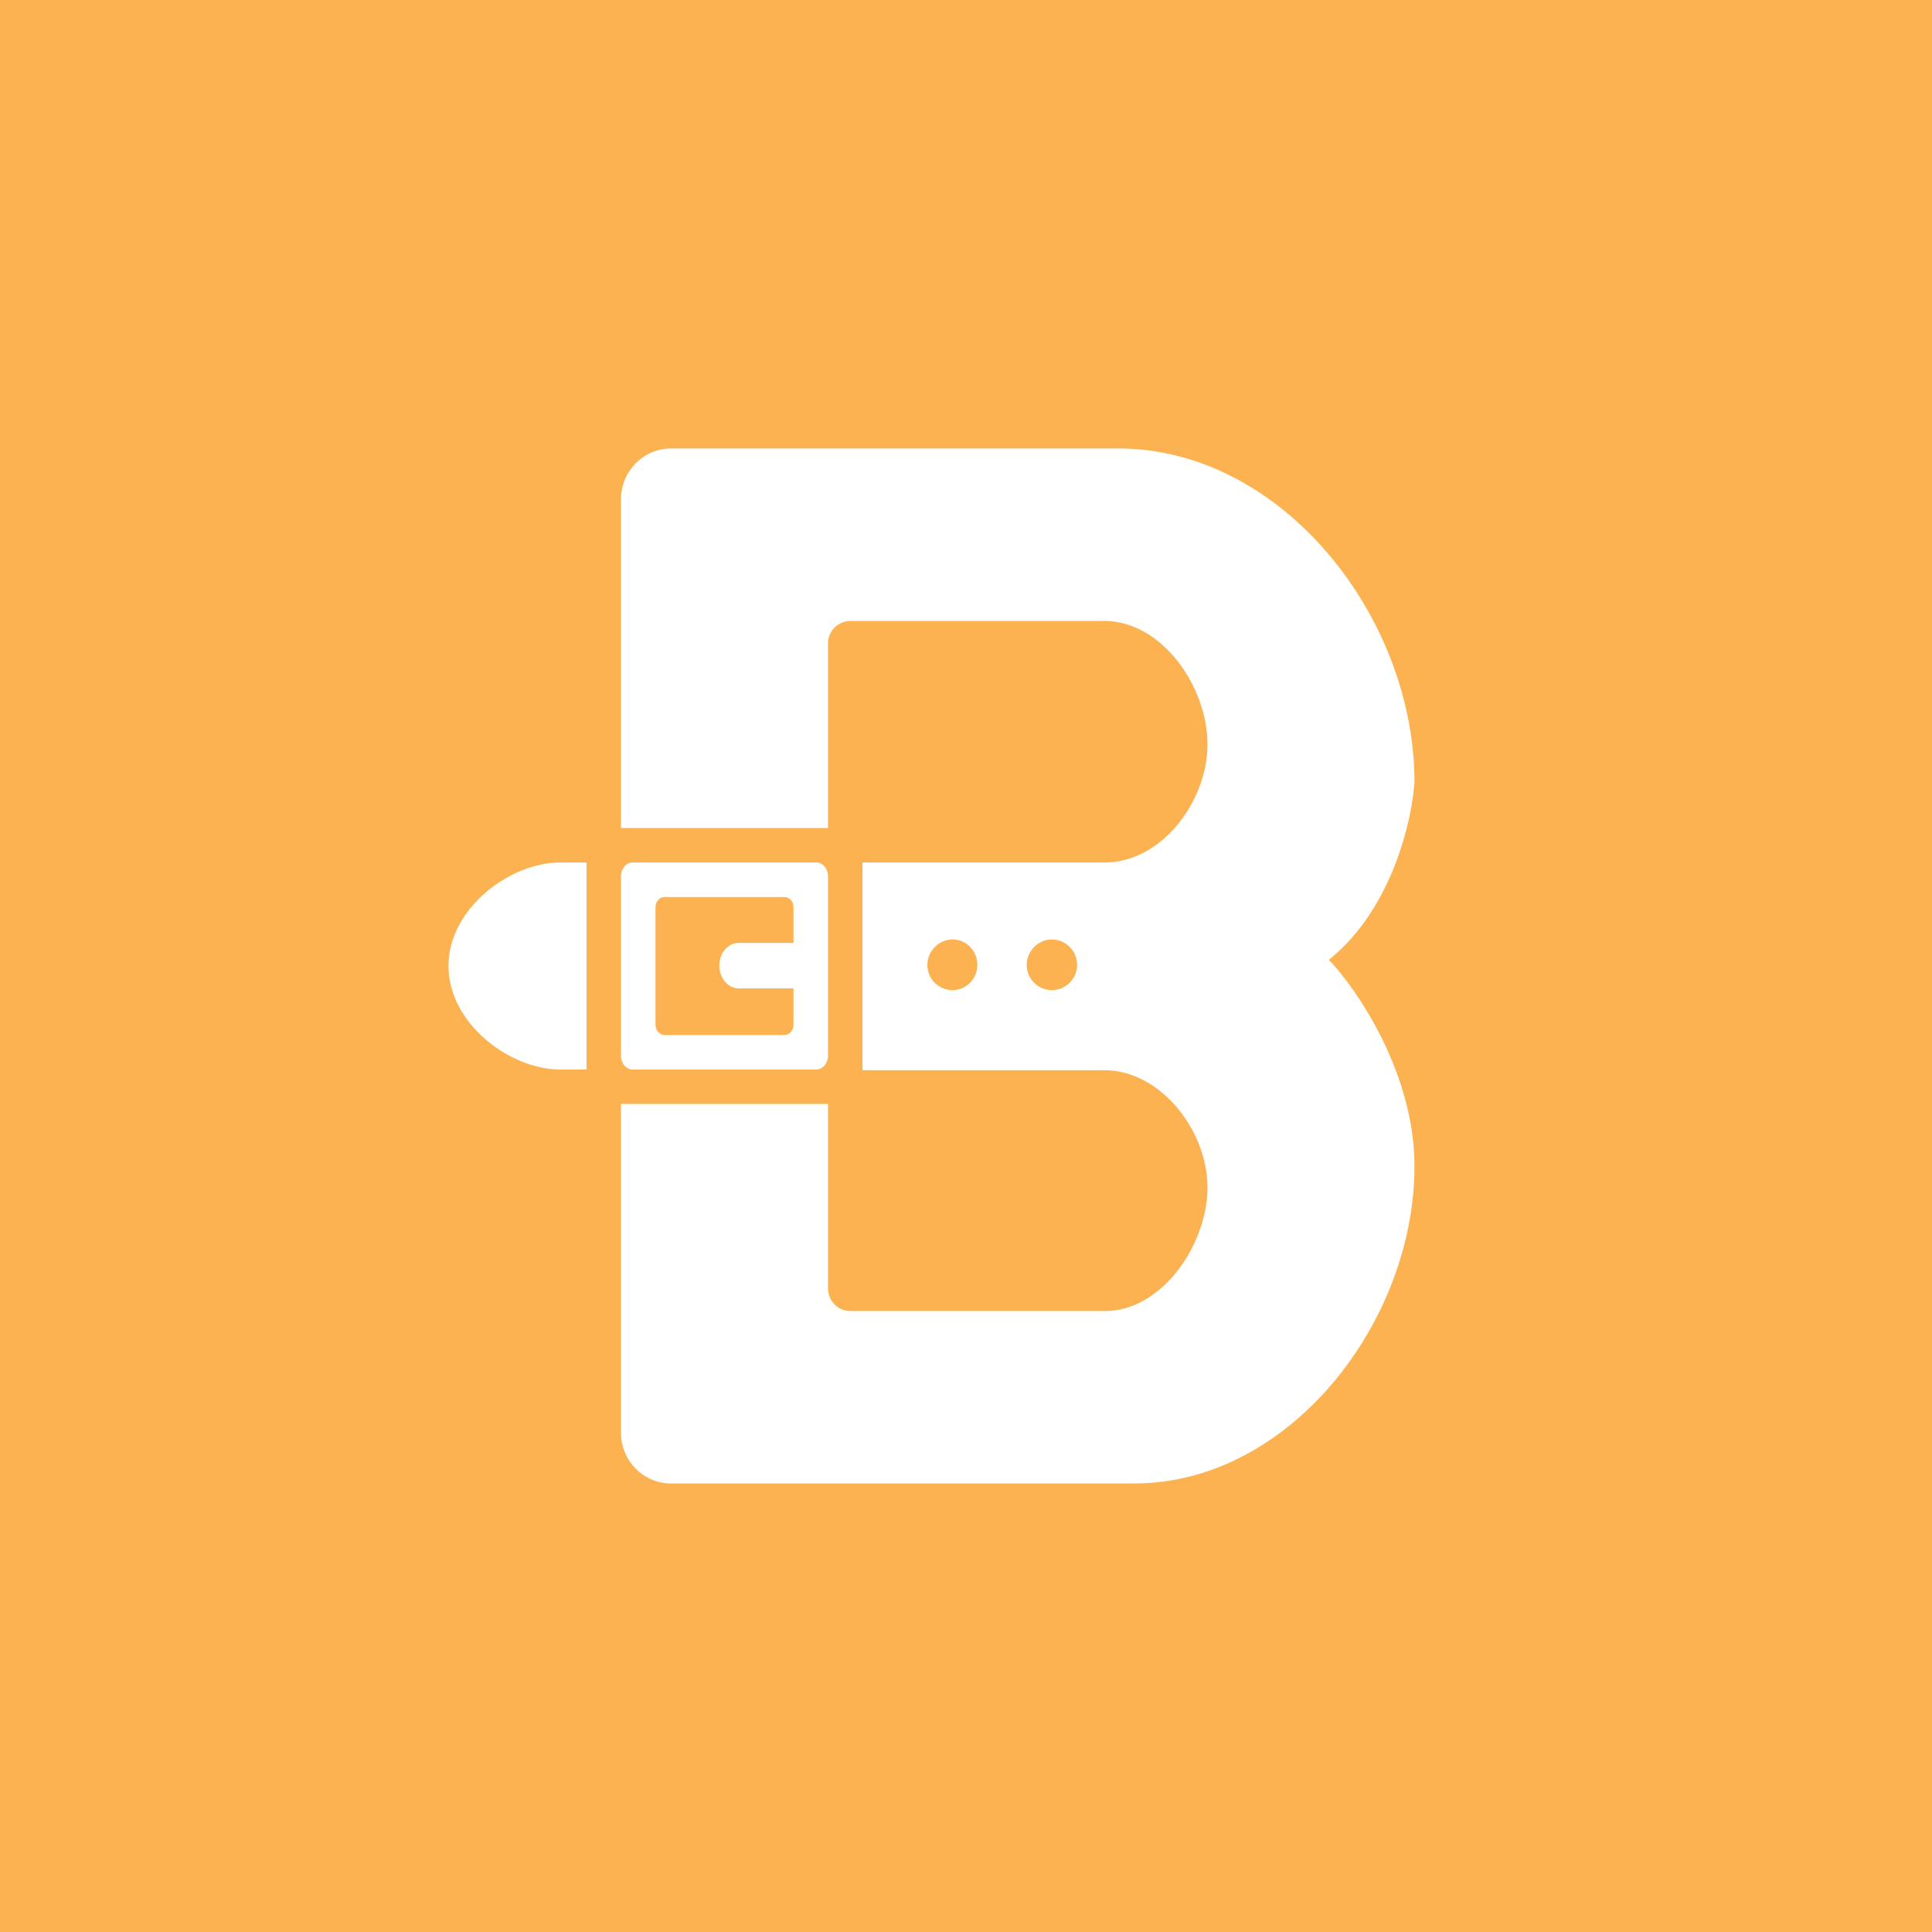 <svg width="24" height="24" viewBox="0 0 24 24" fill="none" xmlns="http://www.w3.org/2000/svg">
<rect x="0" y="0" width="24" height="24" fill="#333333" stroke="none"/>
<g clip-path="url(#clip0_31_6952)">
<path d="M0 0H24V24H0V0Z" fill="#FCB251"/>
<path fill-rule="evenodd" clip-rule="evenodd" d="M7.714 17.798V13.714H10.286V16.007C10.286 16.161 10.41 16.286 10.56 16.286H13.731C14.43 16.286 15 15.463 15 14.751C15 14.044 14.417 13.294 13.714 13.294H10.714V10.714H13.723C14.43 10.714 15 9.956 15 9.244C15 8.528 14.43 7.714 13.723 7.714H10.56C10.487 7.715 10.417 7.745 10.366 7.797C10.314 7.849 10.286 7.92 10.286 7.993V10.286H7.714V6.201C7.714 5.854 7.993 5.571 8.336 5.571H13.89C15.926 5.571 17.571 7.663 17.571 9.716C17.541 10.187 17.293 11.293 16.508 11.923C16.864 12.296 17.571 13.337 17.571 14.486C17.571 16.427 16.016 18.428 14.091 18.428H8.336C7.993 18.428 7.714 18.146 7.714 17.798ZM13.38 11.987C13.38 12.158 13.238 12.3 13.067 12.3C12.984 12.3 12.905 12.267 12.846 12.208C12.787 12.15 12.754 12.07 12.754 11.987C12.754 11.816 12.896 11.67 13.067 11.67C13.238 11.67 13.38 11.811 13.38 11.987ZM12.141 11.987C12.141 12.158 12.004 12.3 11.833 12.3C11.75 12.3 11.67 12.267 11.611 12.208C11.553 12.15 11.52 12.07 11.52 11.987C11.52 11.816 11.661 11.67 11.833 11.67C12.004 11.67 12.141 11.811 12.141 11.987ZM7.286 13.286V10.714H6.96C6.33 10.714 5.571 11.288 5.571 12C5.571 12.711 6.33 13.286 6.96 13.286H7.286ZM7.86 10.714C7.778 10.714 7.714 10.791 7.714 10.886V13.114C7.714 13.208 7.778 13.286 7.86 13.286H10.14C10.221 13.286 10.286 13.208 10.286 13.114V10.886C10.286 10.791 10.221 10.714 10.14 10.714H7.86ZM8.254 11.143C8.194 11.143 8.143 11.198 8.143 11.271V12.728C8.143 12.801 8.194 12.857 8.254 12.857H9.746C9.806 12.857 9.857 12.801 9.857 12.728V12.278H9.176C9.043 12.278 8.936 12.15 8.936 11.996C8.936 11.837 9.043 11.713 9.176 11.713H9.857V11.267C9.857 11.198 9.806 11.143 9.746 11.143H8.254Z" fill="white"/>
</g>
<defs>
<clipPath id="clip0_31_6952">
<rect width="24" height="24" fill="white"/>
</clipPath>
</defs>
</svg>
